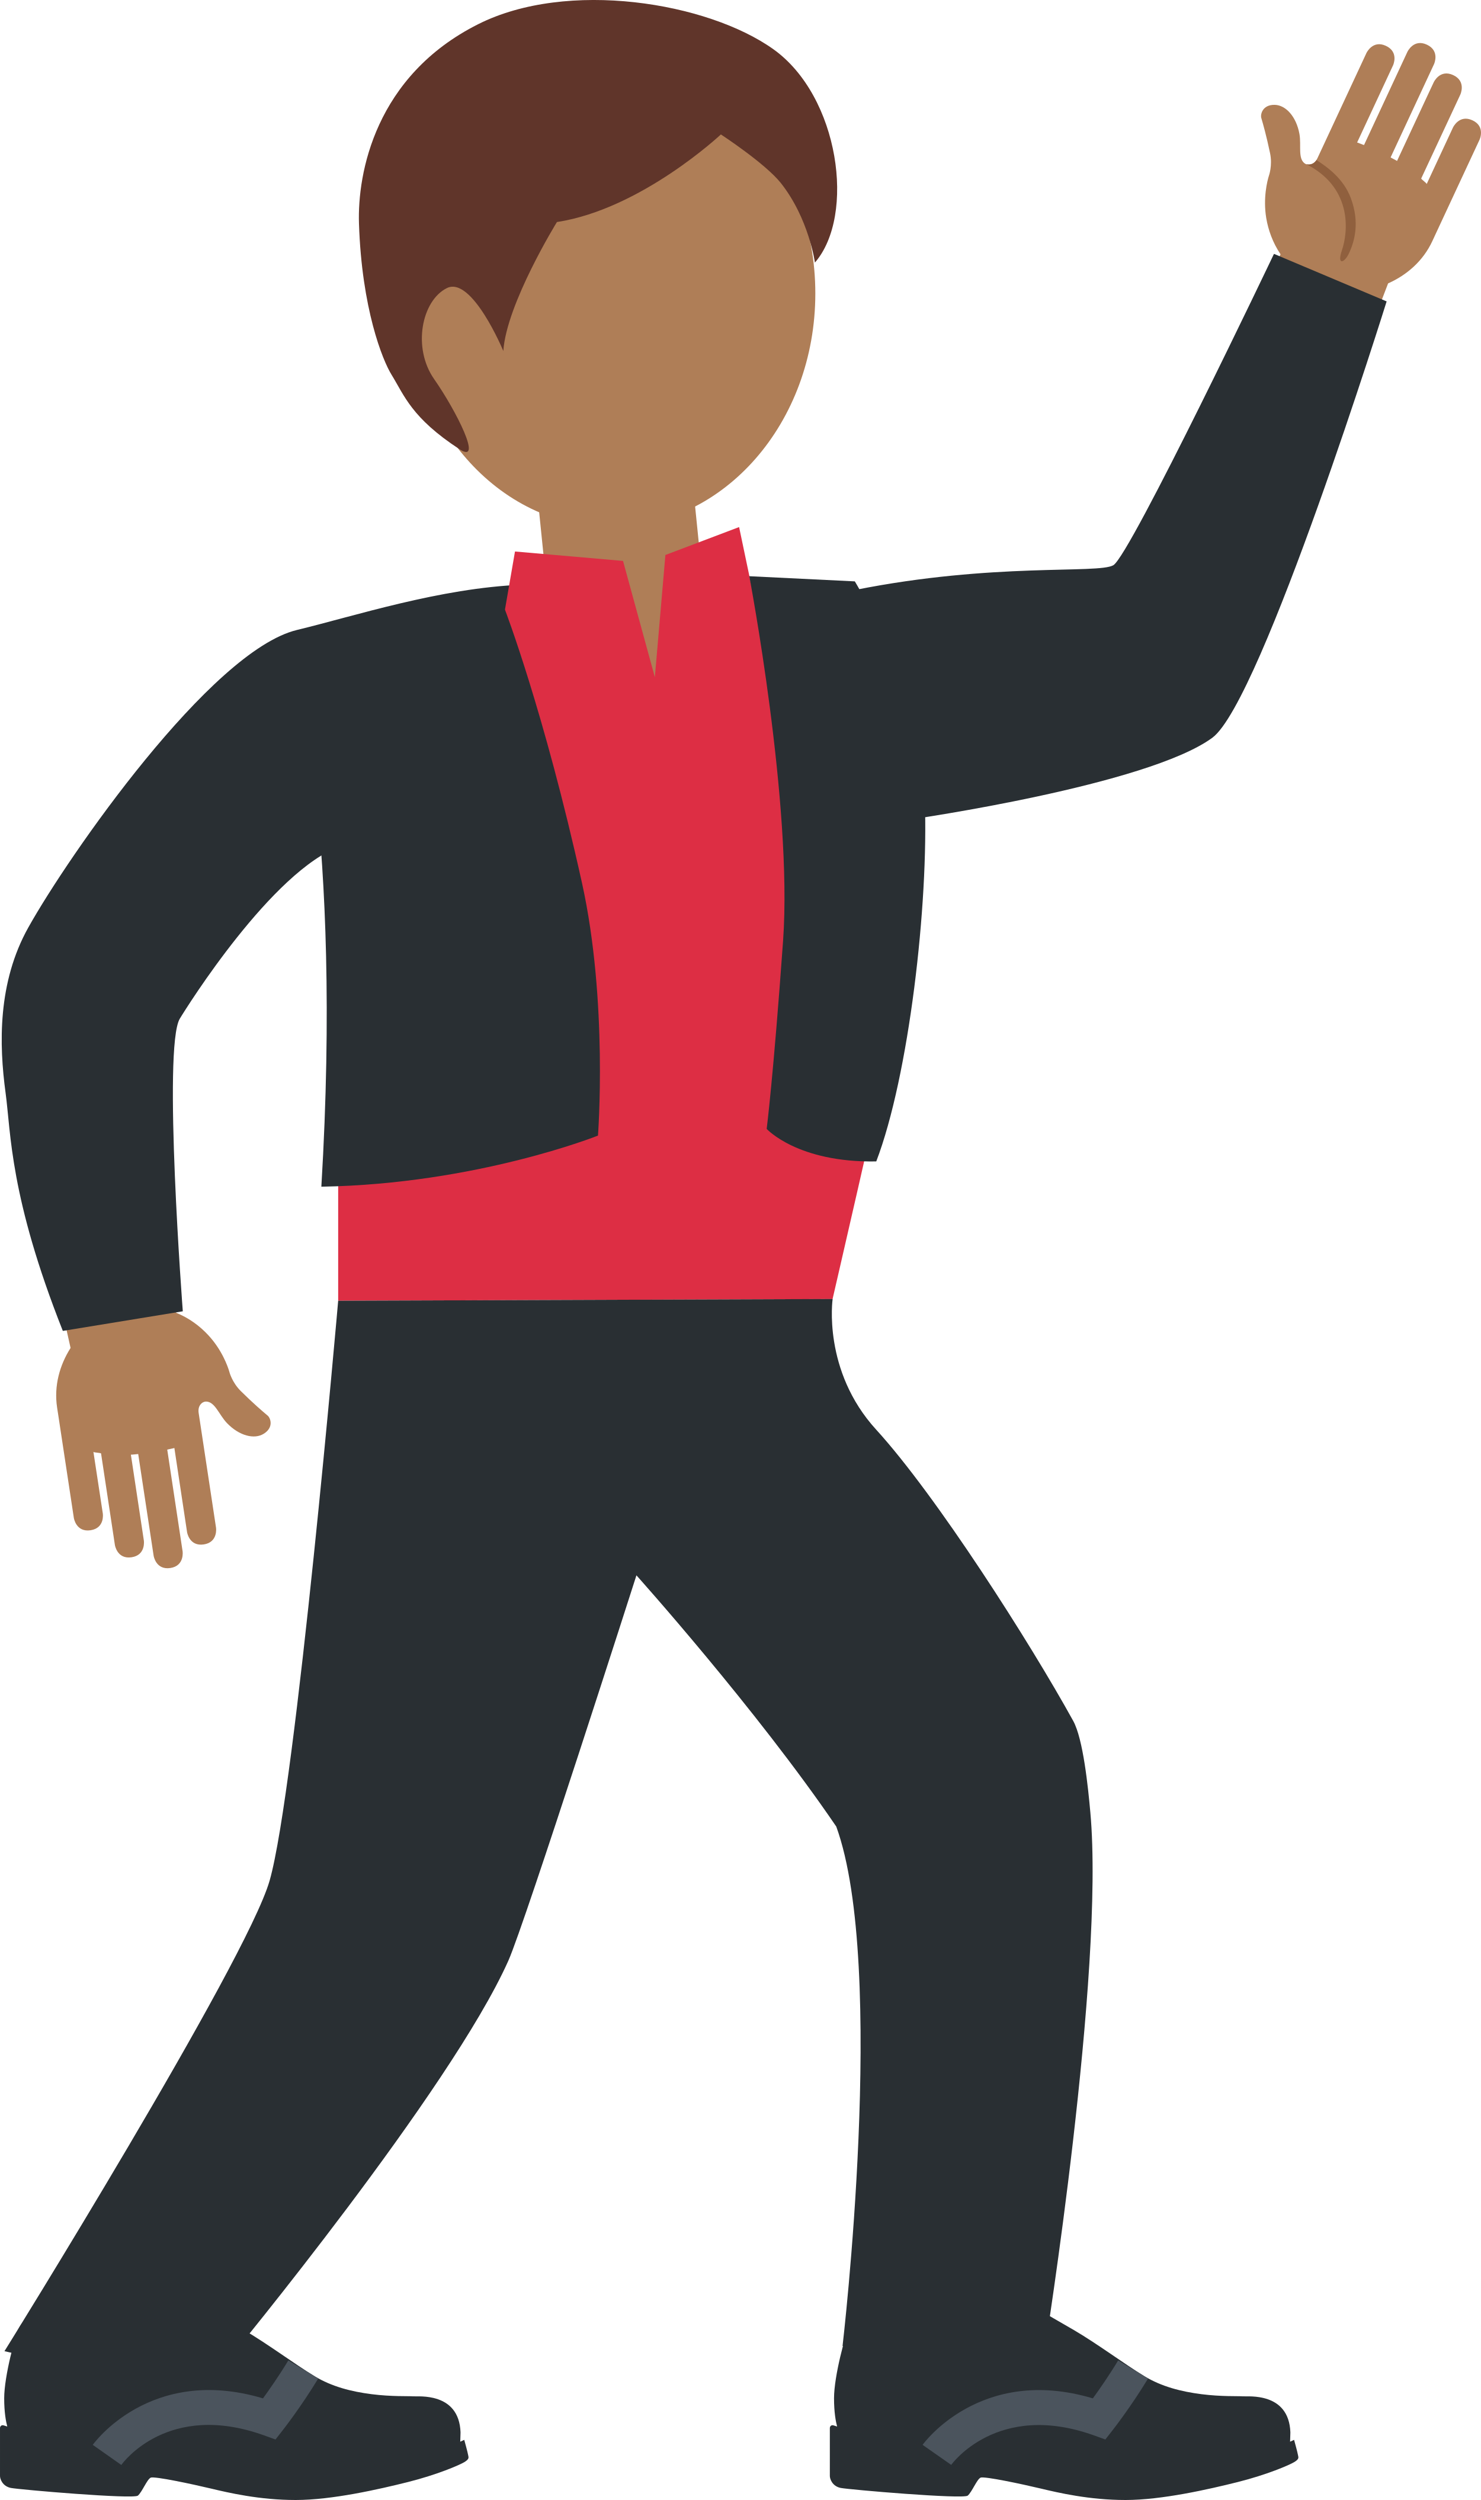 <?xml version="1.0" encoding="UTF-8" standalone="no"?>
<svg
   xmlns:dc="http://purl.org/dc/elements/1.1/"
   xmlns:cc="http://creativecommons.org/ns#"
   xmlns:rdf="http://www.w3.org/1999/02/22-rdf-syntax-ns#"
   xmlns:svg="http://www.w3.org/2000/svg"
   xmlns="http://www.w3.org/2000/svg"
   xmlns:sodipodi="http://sodipodi.sourceforge.net/DTD/sodipodi-0.dtd"
   xmlns:inkscape="http://www.inkscape.org/namespaces/inkscape"
   viewBox="0 0 21.218 35.816"
   id="svg2"
   version="1.1"
   inkscape:version="0.91 r13725"
   sodipodi:docname="1f57a-1f3fe.svg"
   width="21.218"
   height="35.816">
  <defs
     id="defs32" />
  <sodipodi:namedview
     pagecolor="#ffffff"
     bordercolor="#666666"
     borderopacity="1"
     objecttolerance="10"
     gridtolerance="10"
     guidetolerance="10"
     inkscape:pageopacity="0"
     inkscape:pageshadow="2"
     inkscape:window-width="448"
     inkscape:window-height="402"
     id="namedview30"
     showgrid="false"
     inkscape:zoom="6.5555556"
     inkscape:cx="10.438"
     inkscape:cy="17.908"
     inkscape:window-x="0"
     inkscape:window-y="0"
     inkscape:window-maximized="0"
     inkscape:current-layer="svg2" />
  <path
     d="m 18.595,35.168 c -0.005,-0.034 -0.055,-0.214 -0.055,-0.214 l -0.057,0.027 0.004,-0.134 c -0.021,-0.58 -0.608,-0.51 -0.678,-0.516 -0.07,-0.006 -0.305,0.006 -0.596,-0.031 -0.29,-0.037 -0.57,-0.108 -0.816,-0.257 -0.287,-0.174 -0.678,-0.467 -1.014,-0.663 -0.336,-0.196 -0.758,-0.437 -0.758,-0.437 0,0 -0.367,0.682 -1.127,0.654 -0.409,-0.015 -1.05,-0.337 -1.133,-0.36 -0.11,-0.031 -0.159,0.031 -0.205,0.116 -0.046,0.086 -0.211,0.684 -0.211,1.005 0,0.204 0.025,0.333 0.044,0.405 l -0.055,-0.017 c -0.025,-0.007 -0.049,0.012 -0.049,0.039 l 0,0.687 c 0,0.045 0.037,0.147 0.155,0.171 0.118,0.024 1.759,0.165 1.821,0.11 0.062,-0.055 0.13,-0.232 0.183,-0.257 0.053,-0.024 0.603,0.094 0.859,0.155 0.256,0.061 0.698,0.165 1.218,0.165 0.52,0 1.191,-0.153 1.607,-0.257 0.415,-0.104 0.741,-0.243 0.815,-0.289 0.074,-0.046 0.053,-0.067 0.048,-0.102 z"
     id="path4"
     inkscape:connector-curvature="0"
     style="fill:#292f33" />
  <path
     d="m 13.628,35.313 -0.41,-0.287 c 0.008,-0.013 0.829,-1.147 2.439,-0.666 0.092,-0.126 0.23,-0.324 0.363,-0.544 l 0.428,0.26 c -0.24,0.396 -0.491,0.718 -0.501,0.731 l -0.111,0.142 -0.17,-0.061 c -1.379,-0.491 -2.031,0.415 -2.038,0.425 z"
     id="path6"
     inkscape:connector-curvature="0"
     style="fill:#4b545d" />
  <path
     d="m 6.706,35.168 c -0.005,-0.034 -0.055,-0.214 -0.055,-0.214 l -0.057,0.027 0.004,-0.134 c -0.021,-0.58 -0.608,-0.51 -0.678,-0.516 -0.07,-0.006 -0.305,0.006 -0.596,-0.031 -0.291,-0.037 -0.57,-0.108 -0.816,-0.257 -0.287,-0.174 -0.678,-0.467 -1.014,-0.663 -0.336,-0.196 -0.758,-0.437 -0.758,-0.437 0,0 -0.367,0.682 -1.127,0.654 -0.409,-0.015 -1.05,-0.337 -1.133,-0.36 -0.11,-0.031 -0.159,0.031 -0.205,0.116 -0.046,0.086 -0.211,0.684 -0.211,1.005 0,0.204 0.025,0.333 0.044,0.405 l -0.055,-0.017 c -0.025,-0.007 -0.049,0.012 -0.049,0.039 l 0,0.687 c 0,0.045 0.037,0.147 0.155,0.171 0.118,0.024 1.759,0.165 1.821,0.11 0.062,-0.055 0.13,-0.232 0.183,-0.257 0.053,-0.024 0.603,0.094 0.859,0.155 0.256,0.061 0.698,0.165 1.218,0.165 0.52,0 1.191,-0.153 1.607,-0.257 0.415,-0.104 0.741,-0.243 0.815,-0.289 0.073,-0.046 0.053,-0.067 0.048,-0.102 z"
     id="path8"
     inkscape:connector-curvature="0"
     style="fill:#292f33" />
  <path
     d="m 1.738,35.314 -0.409,-0.288 c 0.008,-0.012 0.823,-1.149 2.439,-0.666 0.091,-0.126 0.23,-0.324 0.363,-0.544 l 0.428,0.26 c -0.24,0.396 -0.491,0.718 -0.501,0.731 l -0.111,0.142 -0.17,-0.061 c -1.366,-0.488 -2.012,0.388 -2.039,0.426 z"
     id="path10"
     inkscape:connector-curvature="0"
     style="fill:#4b545d" />
  <path
     d="m 21.096,1.724 c -0.19,-0.089 -0.279,0.102 -0.279,0.102 l -0.378,0.812 c 0.007,-0.014 -0.083,-0.071 -0.077,-0.082 l 0.56,-1.201 c 0,0 0.089,-0.19 -0.102,-0.279 -0.191,-0.089 -0.279,0.102 -0.279,0.102 l -0.054,0.115 -0.472,1.013 c 10e-4,-0.003 -0.093,-0.049 -0.092,-0.051 l 0.622,-1.336 c 0,0 0.089,-0.19 -0.102,-0.279 -0.19,-0.089 -0.279,0.102 -0.279,0.102 L 19.542,2.078 c -0.001,0.002 -0.097,-0.039 -0.099,-0.036 l 0.515,-1.106 c 0,0 0.089,-0.19 -0.102,-0.279 -0.19,-0.089 -0.279,0.102 -0.279,0.102 L 18.875,2.266 c -0.048,0.103 -0.139,0.105 -0.179,0.078 -0.106,-0.072 -0.05,-0.26 -0.079,-0.424 -0.045,-0.25 -0.196,-0.415 -0.355,-0.418 -0.176,-0.003 -0.206,0.138 -0.192,0.187 0.028,0.095 0.073,0.254 0.126,0.506 0.037,0.177 -0.017,0.324 -0.017,0.324 -0.023,0.072 -0.085,0.318 -0.038,0.604 0.028,0.169 0.092,0.352 0.205,0.52 l -0.332,0.714 1.507,0.659 0.366,-0.956 c 0.267,-0.119 0.5,-0.319 0.633,-0.604 l 0.044,-0.095 0.631,-1.355 c 0.003,-0.004 0.091,-0.194 -0.099,-0.282 z"
     id="path12"
     inkscape:connector-curvature="0"
     style="fill:#af7e57" />
  <path
     d="m 18.786,2.351 c 0.04,-0.012 0.06,-0.036 0.075,-0.058 0.168,0.108 0.389,0.272 0.491,0.543 0.132,0.351 0.054,0.627 -0.028,0.798 -0.066,0.138 -0.172,0.168 -0.099,-0.047 0.092,-0.27 0.143,-0.866 -0.455,-1.205 l -0.055,-0.03 c 0.001,0 0.037,0.009 0.071,-10e-4 z"
     id="path14"
     inkscape:connector-curvature="0"
     style="fill:#90603e" />
  <path
     d="m 3.835,20.281 c -0.076,-0.064 -0.202,-0.171 -0.385,-0.352 -0.129,-0.128 -0.165,-0.279 -0.165,-0.279 -0.021,-0.073 -0.105,-0.312 -0.303,-0.524 -0.117,-0.126 -0.271,-0.243 -0.459,-0.319 l -0.116,-0.779 -1.62,0.284 0.224,0.999 c -0.156,0.247 -0.24,0.542 -0.193,0.854 l 0.016,0.104 0.224,1.478 c 0,0 0.031,0.207 0.239,0.176 0.208,-0.031 0.176,-0.239 0.176,-0.239 l -0.135,-0.886 c 0.002,0.015 0.108,0.013 0.11,0.026 l 0.198,1.31 c 0,0 0.031,0.207 0.239,0.176 0.207,-0.031 0.176,-0.239 0.176,-0.239 l -0.019,-0.126 -0.167,-1.105 c 0,0.003 0.104,-0.01 0.105,-0.009 l 0.221,1.457 c 0,0 0.031,0.207 0.239,0.176 0.207,-0.031 0.176,-0.239 0.176,-0.239 l -0.22,-1.457 c 0,-0.002 0.103,-0.021 0.102,-0.024 l 0.182,1.206 c 0,0 0.031,0.207 0.239,0.176 0.207,-0.031 0.176,-0.239 0.176,-0.239 l -0.249,-1.644 c -0.017,-0.112 0.057,-0.165 0.106,-0.164 0.128,10e-4 0.185,0.189 0.3,0.309 0.176,0.183 0.393,0.237 0.527,0.152 0.148,-0.092 0.095,-0.227 0.056,-0.259 z"
     id="path16"
     inkscape:connector-curvature="0"
     style="fill:#af7e57" />
  <path
     d="m 18.252,3.637 c 0,0 -2.059,4.321 -2.302,4.461 -0.219,0.126 -1.719,-0.042 -3.699,0.354 -1.979,0.396 -2.744,-0.155 -4.769,-0.075 -1.176,0.046 -2.413,0.452 -3.227,0.648 -1.237,0.299 -3.276,3.237 -3.848,4.26 -0.443,0.791 -0.421,1.68 -0.327,2.372 0.078,0.578 0.058,1.486 0.82,3.41 l 1.719,-0.281 c 0,0 -0.289,-3.783 -0.043,-4.192 0.102,-0.169 1.323,-2.119 2.303,-2.473 l 8.188,-0.385 c 0,0 3.375,-0.485 4.302,-1.167 0.708,-0.521 2.497,-6.251 2.497,-6.251 l -1.614,-0.681 z"
     id="path18"
     inkscape:connector-curvature="0"
     style="fill:#292f33" />
  <path
     d="m 7.984,5.765 c 0.175,-0.172 0.407,-0.289 0.671,-0.314 0.613,-0.064 1.16,0.383 1.222,0.997 l 0.319,3.153 c 0.061,0.611 -0.384,1.16 -0.997,1.221 -0.615,0.063 -1.161,-0.384 -1.222,-0.997 l -0.32,-3.153 c -0.035,-0.35 0.095,-0.676 0.327,-0.907 z"
     id="path20"
     inkscape:connector-curvature="0"
     style="fill:#af7e57" />
  <path
     d="m 11.681,4.204 c 0,1.849 -1.309,3.348 -2.927,3.348 -1.618,0 -2.929,-1.499 -2.929,-3.348 0,-1.848 1.311,-3.347 2.929,-3.347 1.618,0 2.927,1.499 2.927,3.347 z"
     id="path22"
     inkscape:connector-curvature="0"
     style="fill:#af7e57" />
  <path
     d="m 10.328,1.926 c 0,0 -1.14,1.07 -2.349,1.255 0,0 -0.723,1.171 -0.768,1.847 0,0 -0.45,-1.081 -0.81,-0.9 -0.36,0.18 -0.496,0.855 -0.18,1.305 0.315,0.451 0.705,1.226 0.363,1.003 -0.689,-0.45 -0.79,-0.768 -0.976,-1.07 -0.127,-0.206 -0.425,-0.943 -0.465,-2.162 -0.024,-0.721 0.232,-2.116 1.707,-2.857 1.278,-0.644 3.287,-0.315 4.231,0.359 0.945,0.676 1.18,2.38 0.594,3.056 0,0 -0.085,-0.63 -0.488,-1.14 -0.226,-0.283 -0.859,-0.696 -0.859,-0.696 z"
     id="path24"
     inkscape:connector-curvature="0"
     style="fill:#60352a" />
  <path
     d="m 4.845,9.382 0,9.253 7.083,-0.024 c 0,0 0.625,-2.703 1.034,-4.549 0.474,-2.135 -1.079,-5.392 -1.079,-5.392 l -1.082,-0.108 -0.212,-1.011 -1.056,0.4 -0.151,1.751 -0.456,-1.666 -1.548,-0.135 -0.184,1.067 -2.349,0.414 z"
     id="path26"
     inkscape:connector-curvature="0"
     style="fill:#dd2e44" />
  <path
     d="m 4.219,9.501 c 0,0 0.688,2.443 0.385,7.5 2.228,-0.038 3.963,-0.732 3.963,-0.732 0,0 0.146,-1.919 -0.228,-3.615 -0.546,-2.469 -1.105,-3.921 -1.105,-3.921 l -3.015,0.768 z m 6.516,-1.246 c 0,0 0.623,3.271 0.484,5.224 -0.14,1.953 -0.235,2.694 -0.235,2.694 0,0 0.441,0.486 1.57,0.466 0.467,-1.222 0.752,-3.679 0.695,-5.183 C 13.19,9.871 12.247,8.329 12.247,8.329 l -1.512,-0.074 z M 4.845,18.635 c 0,0 -0.607,6.995 -0.982,8.307 -0.334,1.168 -3.799,6.742 -3.799,6.742 0,0 1.646,0.406 3.229,0.094 0,0 3.163,-3.836 3.99,-5.688 0.24,-0.539 1.835,-5.521 1.835,-5.521 0,0 1.712,1.908 2.863,3.599 0.728,2.003 0.09,7.442 0.09,7.442 0,0 1.483,0.312 2.899,0.042 0,0 0.859,-5.397 0.651,-7.688 -0.033,-0.367 -0.103,-1.05 -0.245,-1.309 -0.619,-1.123 -1.963,-3.231 -2.822,-4.172 -0.774,-0.847 -0.625,-1.873 -0.625,-1.873 l -7.084,0.025 z"
     id="path28"
     inkscape:connector-curvature="0"
     style="fill:#292f33" />
</svg>
